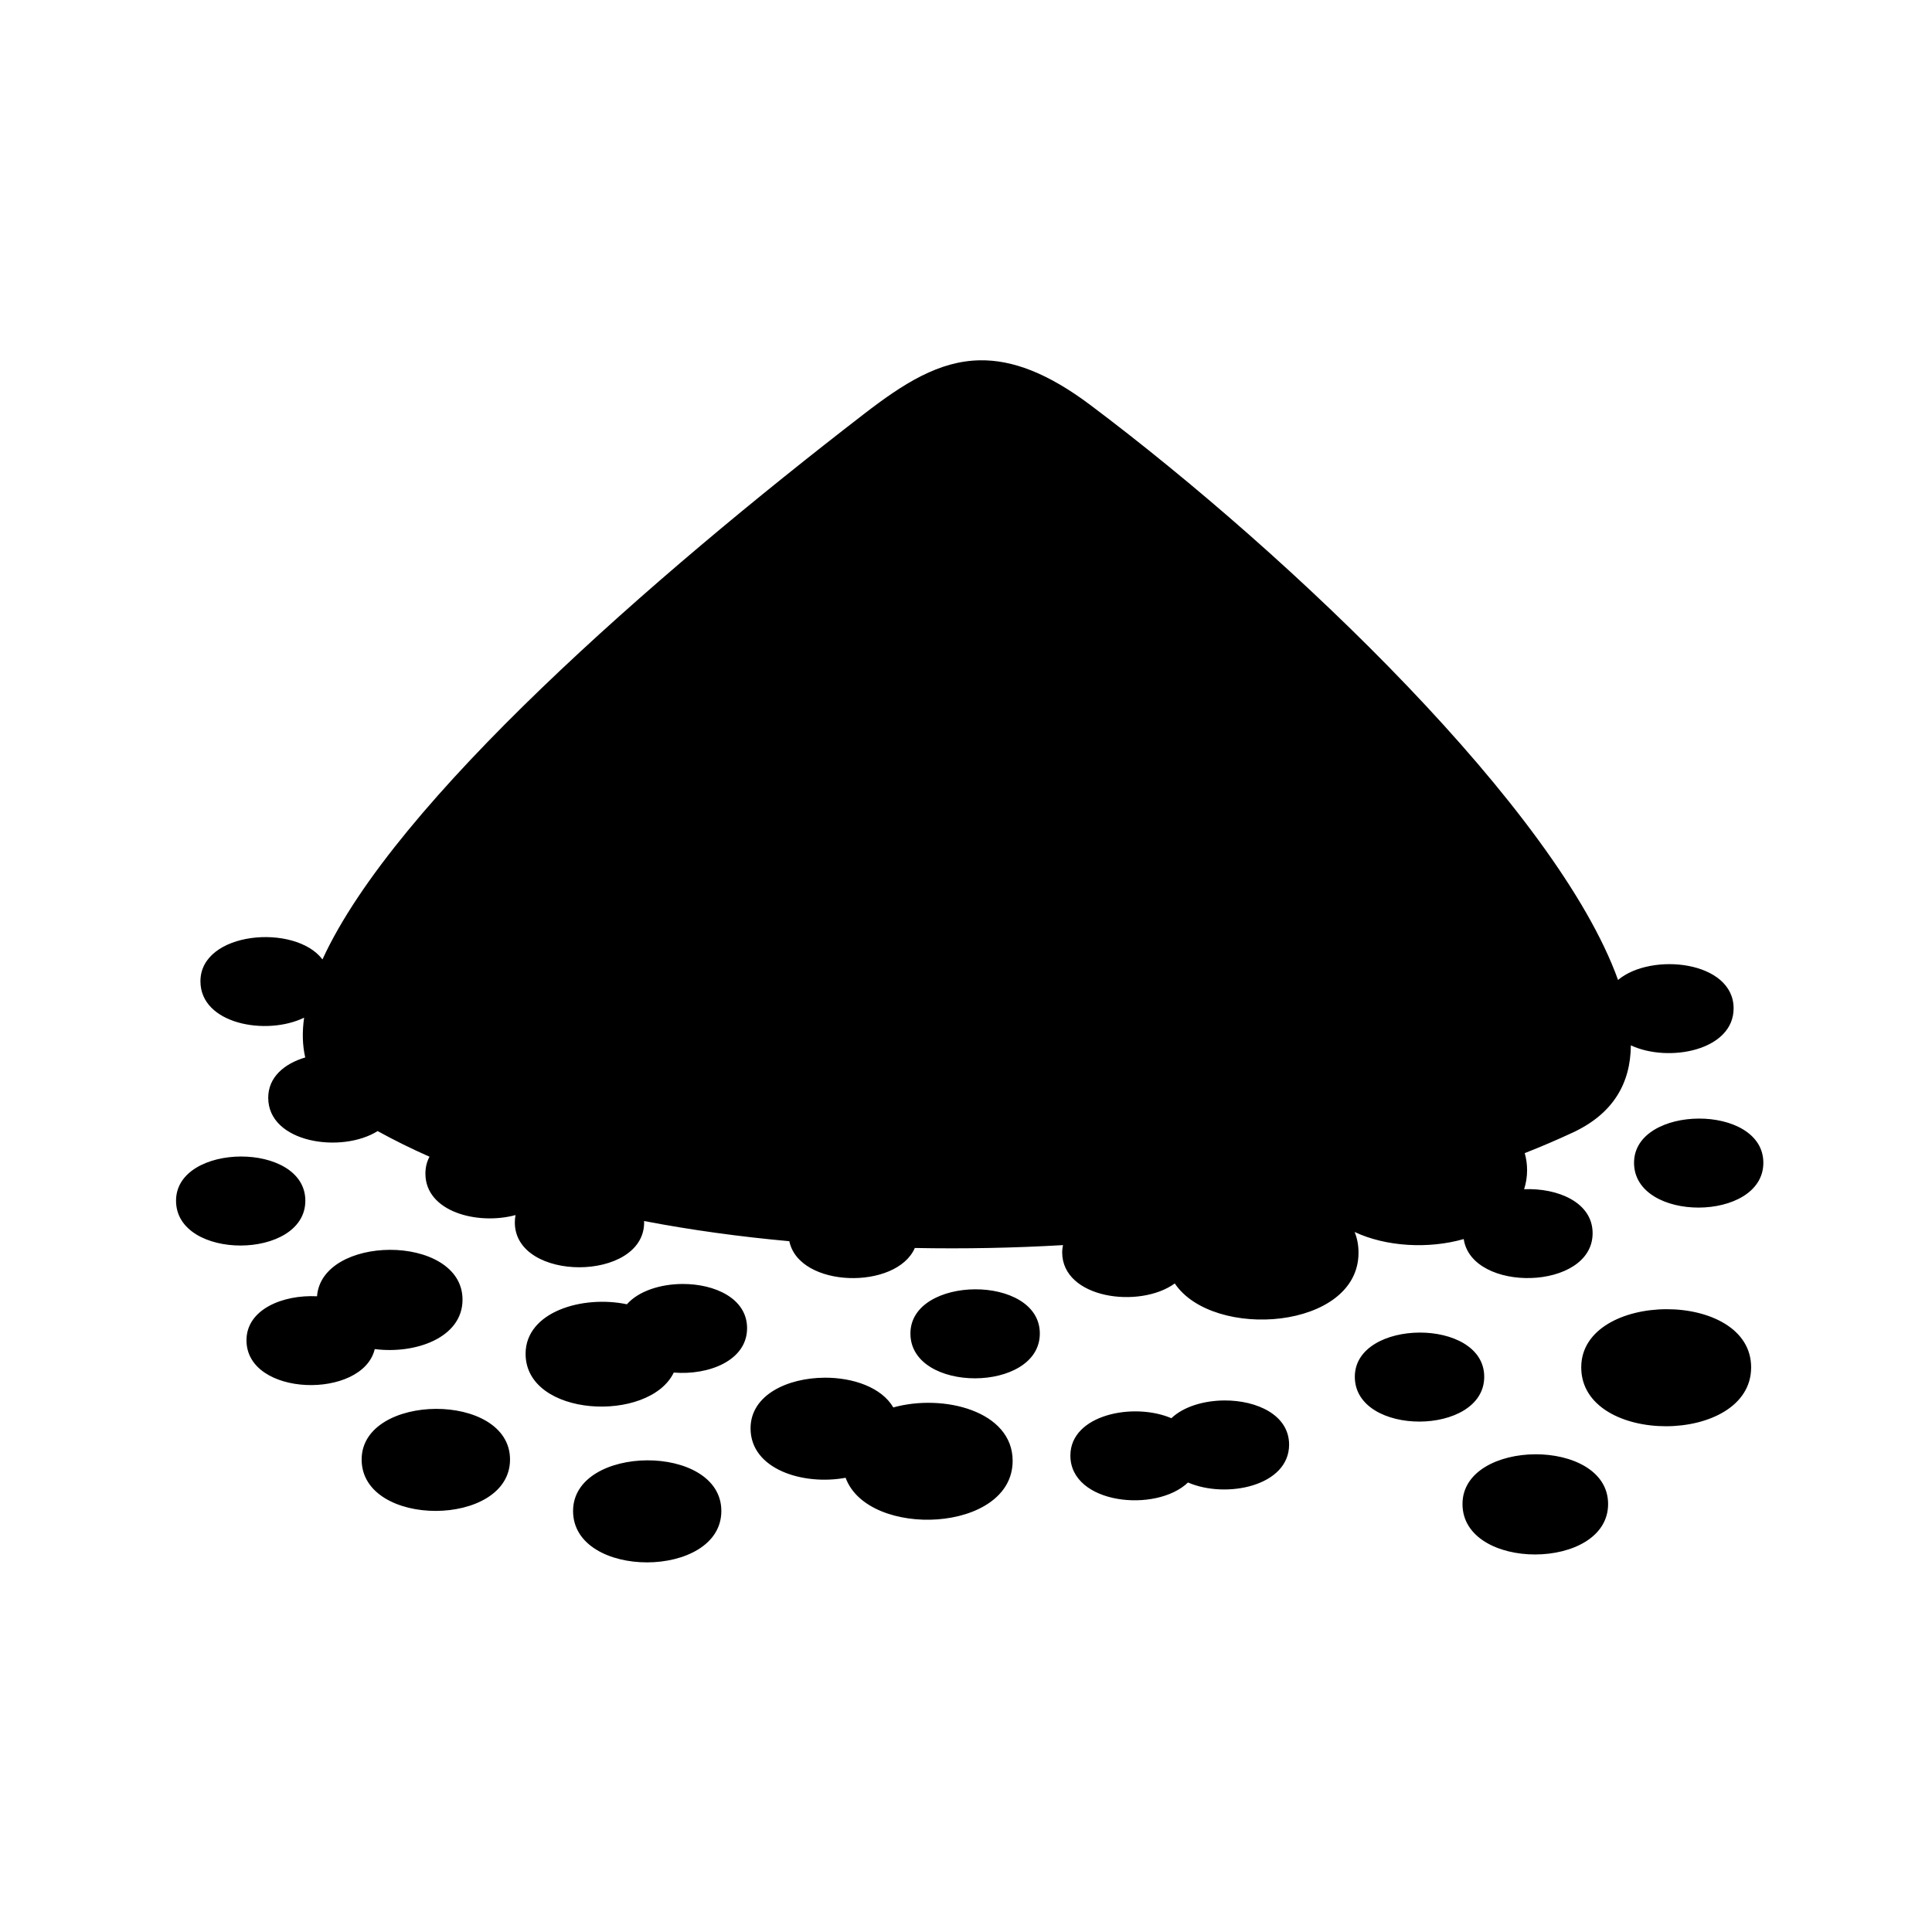 <svg xmlns="http://www.w3.org/2000/svg" width="100%" height="100%" viewBox="0 0 588.8 588.8"><path fill="currentColor" d="M298.68 109.806c-12.493 0.18-23.276 7.03-35.31 16.313C199.18 175.62 120.33 244.26 98.274 292.4c-8.294-11.01-37.188-8.578-37.188 6.656 0 13.07 20.105 16.687 31.594 11.094-0.615 4.334-0.52 8.38 0.345 12.125-6.367 1.883-11.28 5.995-11.28 12.28 0 13.762 22.29 17.075 33.343 10.158 5.03 2.766 10.308 5.383 15.812 7.812-0.82 1.512-1.25 3.237-1.25 5.156 0 11.616 15.868 15.766 27.47 12.626-0.146 0.71-0.22 1.472-0.22 2.25 0 18.294 39.406 18.13 39.406 0 0-0.147-0.026-0.293-0.03-0.437 14.275 2.734 29.115 4.778 44.28 6.155 3.003 14.32 32.657 14.91 38.25 2.063 15.032 0.29 30.163 0 45.156-0.875-0.136 0.693-0.25 1.43-0.25 2.187 0 14.17 23.653 17.252 34.313 9.5 11.71 17.38 56 14.1 56-9.375 0-2.304-0.407-4.408-1.188-6.313 9.565 4.504 22.57 5.225 33.25 2.157 2.438 16.508 39.282 15.748 39.282-1.783 0-9.43-10.643-13.827-20.876-13.406 0.577-1.795 0.906-3.732 0.906-5.81 0-1.85-0.26-3.57-0.72-5.19 5.083-1.994 9.978-4.1 14.658-6.28 12.24-5.705 17.59-14.928 17.687-26.563 11.533 5.37 31.313 1.566 31.313-11.28 0-14.457-25.064-17.168-35.22-8.657-18.55-51.64-99.242-128.954-160.78-175.188-13.177-9.9-23.94-13.796-33.657-13.656zM517.714 340.9c-9.854 0.043-19.72 4.577-19.72 13.47 0 18.293 39.407 18.13 39.407 0 0-9.066-9.834-13.513-19.688-13.47zM73.37 352.463c-9.854 0.043-19.72 4.576-19.72 13.468 0 18.296 39.406 18.13 39.406 0 0-9.064-9.834-13.51-19.687-13.467zM118.774 380.9c-10.71 0.047-21.43 4.817-22.156 14.156-10.41-0.53-21.5 3.978-21.5 13.406 0 17.342 35.404 18.098 39.093 2.688 12.385 1.59 26.75-3.445 26.75-15.063 0-10.204-11.096-15.236-22.188-15.187z m89.22 10.406c-6.657 0.03-13.32 2.1-16.94 6.188-13.492-2.84-30.874 2.275-30.874 15.094 0 19.417 37.687 21.175 45.157 5.718 10.654 0.872 22.344-3.65 22.344-13.53 0-9.066-9.833-13.513-19.686-13.47z m89.186 1.625c-9.852 0.044-19.717 4.578-19.717 13.47 0 18.294 39.437 18.13 39.437 0 0-9.065-9.866-13.512-19.72-13.47z m210.626 6.064c-12.95 0.056-25.906 6.03-25.906 17.72 0 24.043 51.78 23.826 51.78-0.002 0-11.913-12.923-17.775-25.874-17.718z m-75.187 7.125c-9.854 0.042-19.72 4.575-19.72 13.467 0 18.295 39.438 18.13 39.438 0 0-9.064-9.866-13.51-19.72-13.468z m-181.283 13.75c-11.298 0.048-22.593 5.24-22.593 15.436 0 12.487 16.006 17.455 28.97 15.063 6.844 18.704 50.905 16.82 50.905-5.158 0-15.218-21.107-20.517-36.376-16.28-3.558-6.105-12.228-9.1-20.906-9.063z m121.844 6.936c-6.21 0.027-12.443 1.842-16.186 5.406-11.597-4.94-30.78-1.042-30.78 11.375-0.002 14.898 26.137 17.537 35.842 8.22 11.597 5.024 30.813 1.126 30.813-11.532 0-9.065-9.836-13.512-19.69-13.47zM132.84 429.37c-11.3 0.048-22.626 5.24-22.626 15.436 0 20.978 45.22 20.79 45.22 0 0-10.394-11.296-15.487-22.594-15.437zM467.9 443.21c-11.092 0.05-22.188 5.146-22.188 15.157 0 20.594 44.375 20.41 44.375 0 0-10.206-11.095-15.206-22.187-15.158z m-270.656 1.844c-11.3 0.05-22.594 5.24-22.594 15.438 0 20.978 45.188 20.79 45.188 0 0-10.395-11.296-15.487-22.594-15.438z" /></svg>